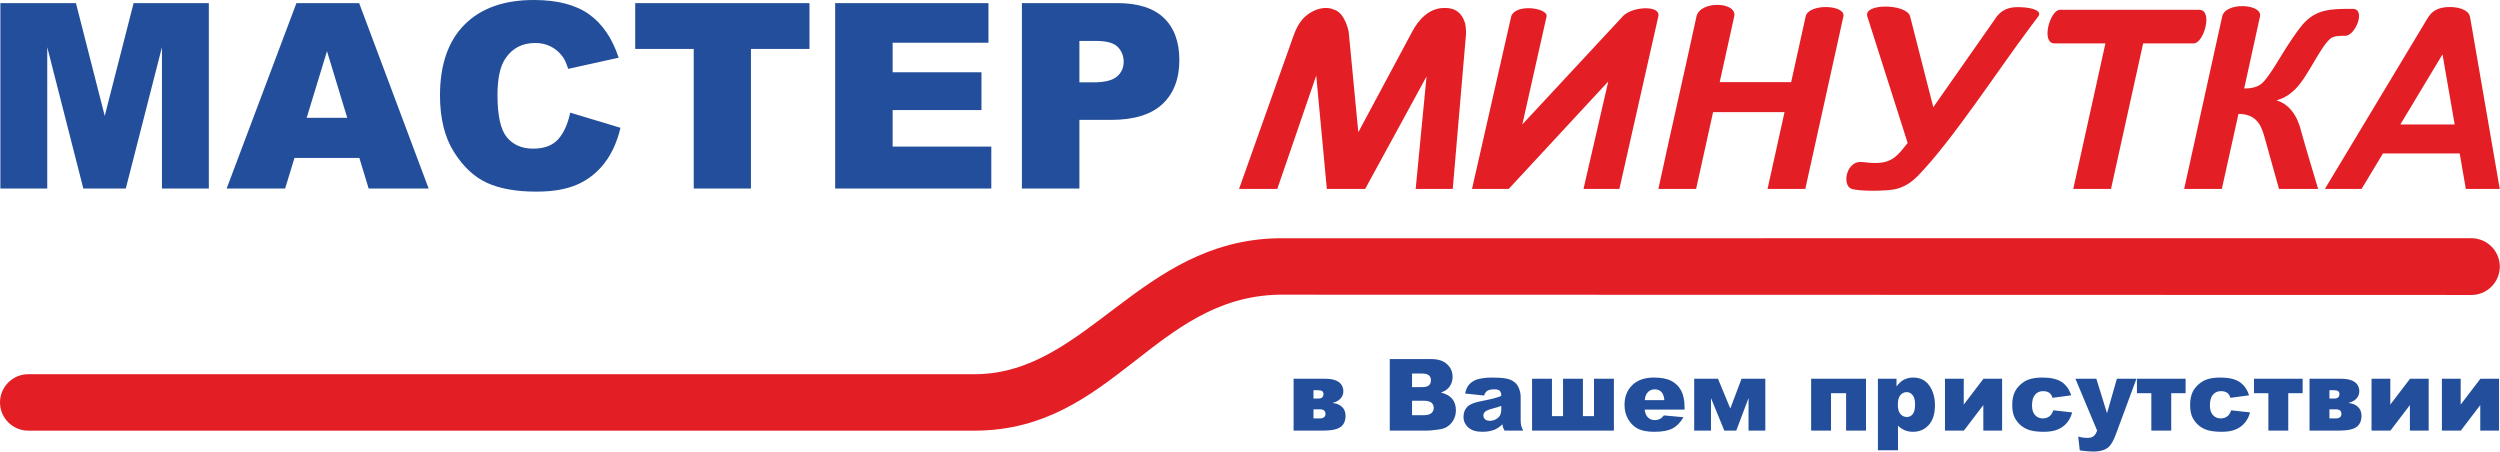<svg width="382" height="69" viewBox="0 0 382 69" fill="none" xmlns="http://www.w3.org/2000/svg">
<path d="M375.842 23.447C371.933 23.447 368.023 23.447 364.114 23.447C363.027 25.254 361.939 27.061 360.852 28.868C358.982 28.868 357.113 28.868 355.243 28.868C360.438 20.232 365.633 11.596 370.829 2.96C370.89 2.859 371.094 2.536 371.111 2.518C371.937 1.287 373.236 1.068 374.402 1.075C375.591 1.083 377.156 1.449 377.399 2.513C377.415 2.581 377.431 2.65 377.446 2.718C378.951 11.435 380.456 20.152 381.961 28.868C380.234 28.868 378.506 28.868 376.778 28.868C376.466 27.061 376.154 25.254 375.842 23.447ZM375.073 19.018C374.453 15.447 373.834 11.877 373.215 8.306C371.068 11.877 368.92 15.447 366.772 19.018C369.539 19.018 372.306 19.018 375.073 19.018ZM345.325 2.518C344.52 6.187 343.715 9.856 342.91 13.526C344.004 13.526 344.855 13.309 345.462 12.862C346.068 12.423 347 11.129 348.276 9.001C349.629 6.744 351.066 4.648 351.799 3.795C353.913 1.332 356.26 1.347 359.5 1.355C361.564 1.36 359.9 5.516 358.323 5.475C357.755 5.46 356.795 5.454 356.196 5.806C354.539 7.096 352.774 11.494 350.828 13.507C349.91 14.457 348.915 15.066 347.834 15.326C349.766 15.921 351.044 17.568 351.677 20.262C352.479 23.142 353.364 26.002 354.21 28.868C352.217 28.868 350.224 28.868 348.231 28.868C347.481 26.187 346.732 23.506 345.982 20.824C345.386 18.63 344.411 17.439 342.04 17.401C341.191 21.224 340.343 25.046 339.495 28.868C337.576 28.868 335.658 28.868 333.739 28.868C335.676 20.083 337.614 11.298 339.551 2.513C340.048 0.255 345.753 0.568 345.325 2.518ZM316.794 28.868C318.432 21.456 320.069 14.044 321.707 6.631C319.118 6.632 316.528 6.633 313.939 6.633C311.793 6.634 313.258 1.501 314.752 1.501C321.85 1.501 328.949 1.501 336.047 1.501C338.207 1.501 336.74 6.634 335.198 6.634C332.622 6.634 330.047 6.634 327.471 6.634C325.834 14.045 324.197 21.457 322.56 28.868C320.638 28.868 318.717 28.868 316.794 28.868ZM291.867 2.515C293.047 7.136 294.228 11.757 295.408 16.378C298.645 11.756 301.882 7.133 305.119 2.511C306.277 1.07 307.659 1.048 308.946 1.108C310.67 1.188 312.066 1.703 311.446 2.511C311.042 3.05 310.637 3.589 310.233 4.128C305.332 10.655 298.378 21.368 293.097 26.825C291.985 27.974 290.852 28.612 289.614 28.904C288.311 29.211 283.875 29.268 282.839 28.821C281.447 28.22 282.106 24.404 284.656 24.765C285.338 24.862 286.109 24.924 286.843 24.9C289.241 24.819 290.057 23.641 291.491 21.848C289.437 15.405 287.382 8.962 285.328 2.518C284.669 0.456 291.363 0.542 291.867 2.515ZM272.677 17.134C269.037 17.135 265.397 17.135 261.757 17.136C260.893 21.047 260.03 24.957 259.166 28.868C257.244 28.868 255.322 28.868 253.401 28.868C255.301 20.081 257.32 11.305 259.221 2.518C259.75 0.07 265.478 0.235 264.986 2.518C264.247 5.863 263.508 9.209 262.769 12.554C266.409 12.554 270.049 12.554 273.688 12.554C274.416 9.208 275.175 5.862 275.903 2.517C276.343 0.494 282.061 0.701 281.668 2.519C279.729 11.302 277.789 20.085 275.849 28.868C273.927 28.868 272.005 28.868 270.082 28.868C270.947 24.957 271.812 21.046 272.677 17.134ZM230.911 2.517C231.545 0.478 236.606 1.225 236.316 2.517C235.081 8.017 233.846 13.516 232.611 19.015C237.722 13.516 242.833 8.017 247.944 2.517C249.252 1.001 253.8 0.696 253.389 2.517C251.407 11.301 249.424 20.085 247.442 28.868C245.614 28.868 243.786 28.868 241.959 28.868C243.22 23.395 244.481 17.922 245.743 12.448C240.672 17.922 235.601 23.395 230.53 28.868C228.661 28.868 226.792 28.868 224.924 28.868C226.919 20.085 228.915 11.301 230.911 2.517ZM197.696 5.336C197.997 4.491 198.594 3.173 199.678 2.322C200.879 1.387 202.459 0.862 203.882 1.489C205.509 1.968 206.089 4.772 206.091 4.981C206.577 10.056 207.064 15.131 207.55 20.207C210.277 15.117 213.004 10.026 215.731 4.936C216.72 3.007 218.371 1.234 220.624 1.218C221.331 1.212 223.202 1.171 223.888 3.642C224.041 4.466 224.009 5.181 224.008 5.19C223.332 13.083 222.655 20.976 221.979 28.868C220.091 28.868 218.203 28.868 216.315 28.868C216.868 23.14 217.421 17.411 217.975 11.682C214.849 17.411 211.724 23.14 208.598 28.868C206.646 28.869 204.694 28.87 202.742 28.871C202.202 23.097 201.661 17.323 201.12 11.549C199.136 17.322 197.153 23.095 195.17 28.868C193.223 28.868 191.275 28.868 189.328 28.868C192.117 21.024 194.907 13.18 197.696 5.336Z" fill="#E31E24"/>
<path d="M0.057 0.475C3.906 0.475 7.755 0.475 11.604 0.475C13.07 6.221 14.537 11.967 16.003 17.714C17.474 11.967 18.944 6.221 20.415 0.475C24.246 0.475 28.078 0.475 31.909 0.475C31.909 9.919 31.909 19.362 31.909 28.806C29.522 28.806 27.135 28.806 24.747 28.806C24.747 21.607 24.747 14.407 24.747 7.208C22.905 14.407 21.063 21.607 19.221 28.806C17.058 28.806 14.895 28.806 12.732 28.806C10.894 21.607 9.056 14.407 7.219 7.208C7.219 14.407 7.219 21.607 7.219 28.806C4.831 28.806 2.444 28.806 0.057 28.806C0.057 19.362 0.057 9.919 0.057 0.475ZM54.912 24.137C51.605 24.137 48.299 24.137 44.993 24.137C44.518 25.693 44.044 27.25 43.569 28.806C40.59 28.806 37.611 28.806 34.633 28.806C38.188 19.362 41.742 9.919 45.296 0.475C48.49 0.475 51.685 0.475 54.879 0.475C58.418 9.919 61.957 19.362 65.496 28.806C62.441 28.806 59.385 28.806 56.33 28.806C55.857 27.25 55.384 25.693 54.912 24.137ZM53.059 18.004C52.028 14.61 50.996 11.216 49.965 7.821C48.93 11.216 47.895 14.61 46.859 18.004C48.926 18.004 50.992 18.004 53.059 18.004ZM87.133 17.212C89.692 17.984 92.251 18.756 94.81 19.527C94.295 21.677 93.484 23.477 92.37 24.915C91.262 26.359 89.89 27.447 88.241 28.179C86.599 28.912 84.509 29.281 81.97 29.281C78.883 29.281 76.371 28.832 74.412 27.942C72.46 27.045 70.778 25.469 69.361 23.22C67.943 20.971 67.231 18.083 67.231 14.575C67.231 9.892 68.477 6.291 70.97 3.772C73.469 1.26 76.998 0 81.561 0C85.129 0 87.938 0.719 89.982 2.163C92.02 3.608 93.544 5.823 94.533 8.817C91.961 9.387 89.389 9.956 86.817 10.525C86.547 9.668 86.263 9.041 85.966 8.646C85.472 7.98 84.871 7.465 84.166 7.109C83.454 6.747 82.662 6.568 81.785 6.568C79.793 6.568 78.27 7.366 77.215 8.956C76.417 10.136 76.015 11.996 76.015 14.522C76.015 17.661 76.49 19.804 77.446 20.971C78.402 22.132 79.741 22.712 81.469 22.712C83.144 22.712 84.41 22.244 85.267 21.301C86.124 20.365 86.744 18.999 87.133 17.212ZM97.058 0.475C105.935 0.475 114.811 0.475 123.688 0.475C123.688 2.809 123.688 5.144 123.688 7.479C120.707 7.479 117.726 7.479 114.745 7.479C114.745 14.588 114.745 21.697 114.745 28.806C111.831 28.806 108.916 28.806 106.001 28.806C106.001 21.697 106.001 14.588 106.001 7.479C103.02 7.479 100.039 7.479 97.058 7.479C97.058 5.144 97.058 2.809 97.058 0.475ZM127.612 0.475C135.42 0.475 143.228 0.475 151.036 0.475C151.036 2.493 151.036 4.511 151.036 6.529C146.156 6.529 141.276 6.529 136.396 6.529C136.396 8.032 136.396 9.536 136.396 11.04C140.92 11.04 145.444 11.04 149.968 11.04C149.968 12.965 149.968 14.891 149.968 16.817C145.444 16.817 140.92 16.817 136.396 16.817C136.396 18.676 136.396 20.536 136.396 22.396C141.421 22.396 146.447 22.396 151.472 22.396C151.472 24.532 151.472 26.669 151.472 28.806C143.519 28.806 135.565 28.806 127.612 28.806C127.612 19.362 127.612 9.919 127.612 0.475ZM156.147 0.475C161.001 0.475 165.855 0.475 170.709 0.475C173.881 0.475 176.255 1.227 177.837 2.737C179.414 4.247 180.205 6.397 180.205 9.187C180.205 12.049 179.341 14.291 177.62 15.9C175.899 17.516 173.267 18.32 169.733 18.32C168.132 18.32 166.532 18.32 164.932 18.32C164.932 21.815 164.932 25.311 164.932 28.806C162.004 28.806 159.076 28.806 156.147 28.806C156.147 19.362 156.147 9.919 156.147 0.475ZM164.932 12.583C165.651 12.583 166.37 12.583 167.088 12.583C168.79 12.583 169.983 12.286 170.669 11.699C171.355 11.112 171.698 10.36 171.698 9.444C171.698 8.553 171.401 7.802 170.801 7.182C170.208 6.562 169.086 6.252 167.438 6.252C166.602 6.252 165.767 6.252 164.932 6.252C164.932 8.362 164.932 10.473 164.932 12.583Z" fill="#234E9B"/>
<path d="M203.633 61.581C204.234 61.64 204.712 61.839 205.068 62.177C205.422 62.515 205.6 62.968 205.6 63.535C205.6 64.291 205.351 64.856 204.854 65.232C204.358 65.606 203.465 65.795 202.178 65.795C200.673 65.795 199.167 65.795 197.662 65.795C197.662 63.154 197.662 60.513 197.662 57.872C199.29 57.872 200.917 57.872 202.544 57.872C203.427 57.872 204.104 58.043 204.567 58.381C205.032 58.719 205.264 59.193 205.264 59.8C205.264 60.23 205.114 60.602 204.811 60.92C204.508 61.236 204.114 61.446 203.633 61.551C203.633 61.561 203.633 61.571 203.633 61.581ZM200.7 60.895C200.956 60.895 201.212 60.895 201.468 60.895C201.975 60.895 202.226 60.66 202.226 60.192C202.226 59.816 201.959 59.627 201.422 59.627C201.182 59.627 200.941 59.627 200.7 59.627C200.7 60.05 200.7 60.472 200.7 60.895ZM200.7 63.932C201.032 63.932 201.365 63.932 201.697 63.932C201.946 63.932 202.148 63.874 202.3 63.759C202.455 63.645 202.532 63.479 202.532 63.261C202.532 62.782 202.254 62.543 201.697 62.543C201.365 62.543 201.032 62.543 200.7 62.543C200.7 63.006 200.7 63.469 200.7 63.932ZM212.357 54.865C214.466 54.865 216.575 54.865 218.684 54.865C219.737 54.865 220.546 55.127 221.111 55.649C221.676 56.17 221.958 56.816 221.958 57.587C221.958 58.233 221.757 58.788 221.353 59.249C221.085 59.559 220.691 59.8 220.175 59.981C220.961 60.17 221.536 60.493 221.907 60.953C222.276 61.414 222.462 61.991 222.462 62.686C222.462 63.253 222.33 63.762 222.068 64.215C221.803 64.668 221.442 65.024 220.986 65.288C220.701 65.451 220.274 65.571 219.702 65.644C218.941 65.744 218.437 65.795 218.188 65.795C216.244 65.795 214.3 65.795 212.357 65.795C212.357 62.151 212.357 58.508 212.357 54.865ZM215.761 59.154C216.252 59.154 216.743 59.154 217.234 59.154C217.76 59.154 218.129 59.063 218.336 58.882C218.542 58.699 218.646 58.437 218.646 58.094C218.646 57.776 218.542 57.526 218.336 57.348C218.129 57.167 217.768 57.078 217.257 57.078C216.758 57.078 216.26 57.078 215.761 57.078C215.761 57.771 215.761 58.462 215.761 59.154ZM215.761 63.444C216.335 63.444 216.909 63.444 217.483 63.444C218.066 63.444 218.475 63.34 218.715 63.133C218.953 62.927 219.073 62.653 219.073 62.304C219.073 61.981 218.956 61.721 218.72 61.526C218.483 61.33 218.068 61.23 217.476 61.23C216.904 61.23 216.332 61.23 215.761 61.23C215.761 61.968 215.761 62.706 215.761 63.444ZM226.769 60.437C225.802 60.335 224.836 60.233 223.869 60.131C223.978 59.622 224.136 59.223 224.342 58.933C224.548 58.64 224.843 58.389 225.232 58.175C225.51 58.02 225.891 57.9 226.377 57.816C226.863 57.732 227.39 57.689 227.957 57.689C228.865 57.689 229.593 57.74 230.145 57.842C230.695 57.943 231.155 58.157 231.522 58.48C231.781 58.704 231.984 59.022 232.132 59.432C232.282 59.841 232.356 60.233 232.356 60.607C232.356 61.774 232.356 62.941 232.356 64.108C232.356 64.482 232.379 64.774 232.427 64.986C232.473 65.197 232.577 65.466 232.735 65.795C231.788 65.795 230.84 65.795 229.893 65.795C229.779 65.591 229.705 65.439 229.669 65.332C229.636 65.225 229.601 65.059 229.565 64.833C229.168 65.215 228.774 65.487 228.38 65.649C227.843 65.868 227.22 65.978 226.51 65.978C225.566 65.978 224.848 65.759 224.36 65.319C223.869 64.881 223.625 64.339 223.625 63.698C223.625 63.095 223.8 62.599 224.154 62.21C224.508 61.821 225.159 61.531 226.108 61.342C227.245 61.113 227.983 60.953 228.321 60.859C228.659 60.767 229.018 60.648 229.395 60.498C229.395 60.124 229.318 59.864 229.163 59.714C229.011 59.564 228.741 59.49 228.354 59.49C227.858 59.49 227.487 59.569 227.237 59.729C227.044 59.857 226.889 60.09 226.769 60.437ZM229.395 62.024C228.977 62.174 228.542 62.306 228.087 62.424C227.471 62.589 227.08 62.752 226.917 62.912C226.746 63.077 226.662 63.266 226.662 63.477C226.662 63.719 226.746 63.917 226.912 64.07C227.08 64.222 227.324 64.299 227.647 64.299C227.985 64.299 228.301 64.215 228.593 64.049C228.883 63.884 229.089 63.683 229.212 63.444C229.334 63.205 229.395 62.894 229.395 62.513C229.395 62.35 229.395 62.187 229.395 62.024ZM246.603 65.795C242.436 65.795 238.268 65.795 234.101 65.795C234.101 63.154 234.101 60.513 234.101 57.872C235.114 57.872 236.126 57.872 237.139 57.872C237.139 59.775 237.139 61.678 237.139 63.581C237.704 63.581 238.268 63.581 238.833 63.581C238.833 61.678 238.833 59.775 238.833 57.872C239.846 57.872 240.858 57.872 241.871 57.872C241.871 59.775 241.871 61.678 241.871 63.581C242.436 63.581 243 63.581 243.565 63.581C243.565 61.678 243.565 59.775 243.565 57.872C244.578 57.872 245.59 57.872 246.603 57.872C246.603 60.513 246.603 63.154 246.603 65.795ZM257.403 62.589C255.372 62.589 253.342 62.589 251.312 62.589C251.368 63.075 251.498 63.439 251.709 63.678C252.001 64.021 252.385 64.192 252.859 64.192C253.159 64.192 253.444 64.118 253.711 63.971C253.876 63.876 254.054 63.711 254.243 63.474C255.24 63.566 256.237 63.657 257.234 63.749C256.776 64.543 256.225 65.115 255.578 65.459C254.932 65.805 254.003 65.978 252.795 65.978C251.744 65.978 250.92 65.83 250.317 65.532C249.717 65.238 249.218 64.767 248.821 64.123C248.427 63.477 248.228 62.719 248.228 61.849C248.228 60.61 248.625 59.605 249.419 58.839C250.21 58.073 251.307 57.689 252.703 57.689C253.838 57.689 254.731 57.862 255.388 58.205C256.044 58.549 256.545 59.045 256.889 59.699C257.232 60.35 257.403 61.2 257.403 62.245C257.403 62.36 257.403 62.475 257.403 62.589ZM254.319 61.139C254.26 60.549 254.1 60.126 253.843 59.872C253.586 59.617 253.251 59.49 252.831 59.49C252.347 59.49 251.961 59.684 251.671 60.068C251.488 60.307 251.371 60.663 251.32 61.139C252.319 61.139 253.319 61.139 254.319 61.139ZM269.741 65.795C268.886 65.795 268.032 65.795 267.177 65.795C267.177 64.136 267.177 62.479 267.177 60.821C266.552 62.479 265.927 64.136 265.302 65.795C264.693 65.795 264.084 65.795 263.475 65.795C262.796 64.136 262.117 62.479 261.437 60.821C261.437 62.479 261.437 64.136 261.437 65.795C260.582 65.795 259.728 65.795 258.873 65.795C258.873 63.154 258.873 60.513 258.873 57.872C260.085 57.872 261.297 57.872 262.508 57.872C263.136 59.39 263.764 60.908 264.391 62.426C264.963 60.908 265.536 59.39 266.108 57.872C267.319 57.872 268.53 57.872 269.741 57.872C269.741 60.513 269.741 63.154 269.741 65.795ZM285.123 65.795C284.11 65.795 283.098 65.795 282.085 65.795C282.085 63.891 282.085 61.989 282.085 60.085C281.317 60.085 280.549 60.085 279.78 60.085C279.78 61.989 279.78 63.891 279.78 65.795C278.768 65.795 277.755 65.795 276.743 65.795C276.743 63.154 276.743 60.513 276.743 57.872C279.536 57.872 282.329 57.872 285.123 57.872C285.123 60.513 285.123 63.154 285.123 65.795ZM286.944 68.802C286.944 65.159 286.944 61.516 286.944 57.872C287.892 57.872 288.84 57.872 289.788 57.872C289.788 58.262 289.788 58.651 289.788 59.04C290.18 58.547 290.542 58.213 290.87 58.04C291.31 57.806 291.801 57.689 292.338 57.689C293.396 57.689 294.213 58.094 294.793 58.905C295.37 59.717 295.66 60.721 295.66 61.915C295.66 63.235 295.345 64.243 294.714 64.937C294.083 65.632 293.287 65.978 292.322 65.978C291.854 65.978 291.429 65.899 291.045 65.741C290.658 65.581 290.315 65.347 290.012 65.034C290.012 66.29 290.012 67.546 290.012 68.802C288.99 68.802 287.967 68.802 286.944 68.802ZM289.989 61.859C289.989 62.49 290.122 62.955 290.384 63.261C290.646 63.566 290.979 63.719 291.381 63.719C291.732 63.719 292.027 63.574 292.266 63.281C292.503 62.988 292.623 62.492 292.623 61.793C292.623 61.146 292.498 60.673 292.251 60.371C292.002 60.068 291.702 59.918 291.343 59.918C290.956 59.918 290.636 60.071 290.376 60.376C290.119 60.681 289.989 61.174 289.989 61.859ZM305.923 65.795C304.967 65.795 304.01 65.795 303.053 65.795C303.053 64.495 303.053 63.196 303.053 61.897C302.063 63.196 301.072 64.495 300.082 65.795C299.118 65.795 298.155 65.795 297.192 65.795C297.192 63.154 297.192 60.513 297.192 57.872C298.148 57.872 299.105 57.872 300.062 57.872C300.062 59.189 300.062 60.506 300.062 61.823C301.066 60.506 302.07 59.189 303.074 57.872C304.023 57.872 304.973 57.872 305.923 57.872C305.923 60.513 305.923 63.154 305.923 65.795ZM313.743 62.696C314.705 62.803 315.667 62.91 316.628 63.016C316.468 63.619 316.209 64.141 315.845 64.583C315.484 65.024 315.018 65.367 314.453 65.611C313.891 65.856 313.174 65.978 312.303 65.978C311.461 65.978 310.762 65.899 310.202 65.744C309.645 65.586 309.164 65.332 308.76 64.98C308.358 64.632 308.042 64.22 307.813 63.747C307.584 63.273 307.47 62.647 307.47 61.866C307.47 61.052 307.61 60.373 307.887 59.831C308.09 59.432 308.37 59.076 308.724 58.76C309.078 58.445 309.439 58.208 309.813 58.055C310.406 57.811 311.164 57.689 312.087 57.689C313.382 57.689 314.367 57.921 315.046 58.381C315.725 58.844 316.201 59.518 316.476 60.406C315.524 60.533 314.573 60.66 313.621 60.788C313.532 60.449 313.37 60.195 313.133 60.022C312.897 59.851 312.578 59.765 312.179 59.765C311.678 59.765 311.271 59.946 310.958 60.304C310.647 60.665 310.492 61.21 310.492 61.943C310.492 62.594 310.647 63.088 310.955 63.426C311.263 63.764 311.655 63.932 312.133 63.932C312.53 63.932 312.866 63.831 313.135 63.629C313.408 63.426 313.609 63.115 313.743 62.696ZM317.122 57.872C318.189 57.872 319.256 57.872 320.322 57.872C320.866 59.63 321.41 61.388 321.953 63.146C322.455 61.388 322.957 59.63 323.459 57.872C324.456 57.872 325.452 57.872 326.449 57.872C325.404 60.696 324.359 63.518 323.314 66.341C322.958 67.303 322.592 67.952 322.22 68.288C321.694 68.763 320.892 69 319.813 69C319.376 69 318.702 68.939 317.788 68.822C317.709 68.115 317.629 67.409 317.549 66.703C317.987 66.84 318.473 66.909 319.009 66.909C319.368 66.909 319.659 66.827 319.88 66.664C320.101 66.504 320.287 66.214 320.442 65.797C319.335 63.155 318.229 60.514 317.122 57.872ZM333.961 60.085C333.228 60.085 332.496 60.085 331.763 60.085C331.763 61.989 331.763 63.891 331.763 65.795C330.751 65.795 329.738 65.795 328.725 65.795C328.725 63.891 328.725 61.989 328.725 60.085C327.993 60.085 327.26 60.085 326.527 60.085C326.527 59.348 326.527 58.61 326.527 57.872C329.005 57.872 331.483 57.872 333.961 57.872C333.961 58.61 333.961 59.348 333.961 60.085ZM340.924 62.696C341.886 62.803 342.848 62.91 343.809 63.016C343.649 63.619 343.389 64.141 343.026 64.583C342.664 65.024 342.199 65.367 341.634 65.611C341.072 65.856 340.354 65.978 339.484 65.978C338.642 65.978 337.942 65.899 337.383 65.744C336.826 65.586 336.345 65.332 335.941 64.98C335.538 64.632 335.223 64.22 334.994 63.747C334.765 63.273 334.651 62.647 334.651 61.866C334.651 61.052 334.79 60.373 335.068 59.831C335.271 59.432 335.551 59.076 335.905 58.76C336.258 58.445 336.62 58.208 336.994 58.055C337.586 57.811 338.345 57.689 339.268 57.689C340.563 57.689 341.548 57.921 342.227 58.381C342.906 58.844 343.382 59.518 343.657 60.406C342.705 60.533 341.754 60.66 340.802 60.788C340.713 60.449 340.55 60.195 340.314 60.022C340.077 59.851 339.759 59.765 339.36 59.765C338.858 59.765 338.451 59.946 338.139 60.304C337.828 60.665 337.673 61.21 337.673 61.943C337.673 62.594 337.828 63.088 338.136 63.426C338.444 63.764 338.836 63.932 339.314 63.932C339.711 63.932 340.047 63.831 340.316 63.629C340.588 63.426 340.789 63.115 340.924 62.696ZM351.843 60.085C351.111 60.085 350.378 60.085 349.645 60.085C349.645 61.989 349.645 63.891 349.645 65.795C348.633 65.795 347.62 65.795 346.608 65.795C346.608 63.891 346.608 61.989 346.608 60.085C345.875 60.085 345.142 60.085 344.41 60.085C344.41 59.348 344.41 58.61 344.41 57.872C346.887 57.872 349.365 57.872 351.843 57.872C351.843 58.61 351.843 59.348 351.843 60.085ZM358.87 61.581C359.471 61.64 359.949 61.839 360.305 62.177C360.659 62.515 360.837 62.968 360.837 63.535C360.837 64.291 360.587 64.856 360.091 65.232C359.595 65.606 358.702 65.795 357.415 65.795C355.91 65.795 354.404 65.795 352.899 65.795C352.899 63.154 352.899 60.513 352.899 57.872C354.526 57.872 356.154 57.872 357.781 57.872C358.664 57.872 359.341 58.043 359.804 58.381C360.269 58.719 360.501 59.193 360.501 59.8C360.501 60.23 360.351 60.602 360.048 60.92C359.745 61.236 359.351 61.446 358.87 61.551C358.87 61.561 358.87 61.571 358.87 61.581ZM355.937 60.895C356.193 60.895 356.449 60.895 356.705 60.895C357.211 60.895 357.463 60.66 357.463 60.192C357.463 59.816 357.196 59.627 356.659 59.627C356.418 59.627 356.178 59.627 355.937 59.627C355.937 60.05 355.937 60.472 355.937 60.895ZM355.937 63.932C356.269 63.932 356.602 63.932 356.934 63.932C357.183 63.932 357.385 63.874 357.537 63.759C357.692 63.645 357.769 63.479 357.769 63.261C357.769 62.782 357.491 62.543 356.934 62.543C356.602 62.543 356.269 62.543 355.937 62.543C355.937 63.006 355.937 63.469 355.937 63.932ZM371.102 65.795C370.146 65.795 369.189 65.795 368.232 65.795C368.232 64.495 368.232 63.196 368.232 61.897C367.242 63.196 366.251 64.495 365.261 65.795C364.297 65.795 363.334 65.795 362.371 65.795C362.371 63.154 362.371 60.513 362.371 57.872C363.327 57.872 364.284 57.872 365.24 57.872C365.24 59.189 365.24 60.506 365.24 61.823C366.245 60.506 367.248 59.189 368.252 57.872C369.202 57.872 370.152 57.872 371.102 57.872C371.102 60.513 371.102 63.154 371.102 65.795ZM381.853 65.795C380.897 65.795 379.94 65.795 378.984 65.795C378.984 64.495 378.984 63.196 378.984 61.897C377.993 63.196 377.002 64.495 376.012 65.795C375.049 65.795 374.085 65.795 373.122 65.795C373.122 63.154 373.122 60.513 373.122 57.872C374.078 57.872 375.035 57.872 375.992 57.872C375.992 59.189 375.992 60.506 375.992 61.823C376.996 60.506 378 59.189 379.004 57.872C379.954 57.872 380.903 57.872 381.853 57.872C381.853 60.513 381.853 63.154 381.853 65.795Z" fill="#234E9B"/>
<path fill-rule="evenodd" clip-rule="evenodd" d="M4.312 57.178C52.593 57.178 100.873 57.177 149.154 57.177C166.077 56.992 174.234 36.817 195.25 36.404C256.045 36.402 316.84 36.399 377.634 36.399C380.019 36.399 381.971 38.351 381.971 40.736C381.971 43.121 380.02 45.072 377.634 45.072C316.884 45.072 256.129 45.028 195.377 45.029C176.44 45.434 170.011 65.592 149.218 65.802C100.916 65.802 52.614 65.803 4.312 65.803C1.941 65.803 0 63.863 0 61.491C0 59.119 1.94 57.178 4.312 57.178Z" fill="#E31E24"/>
</svg>
